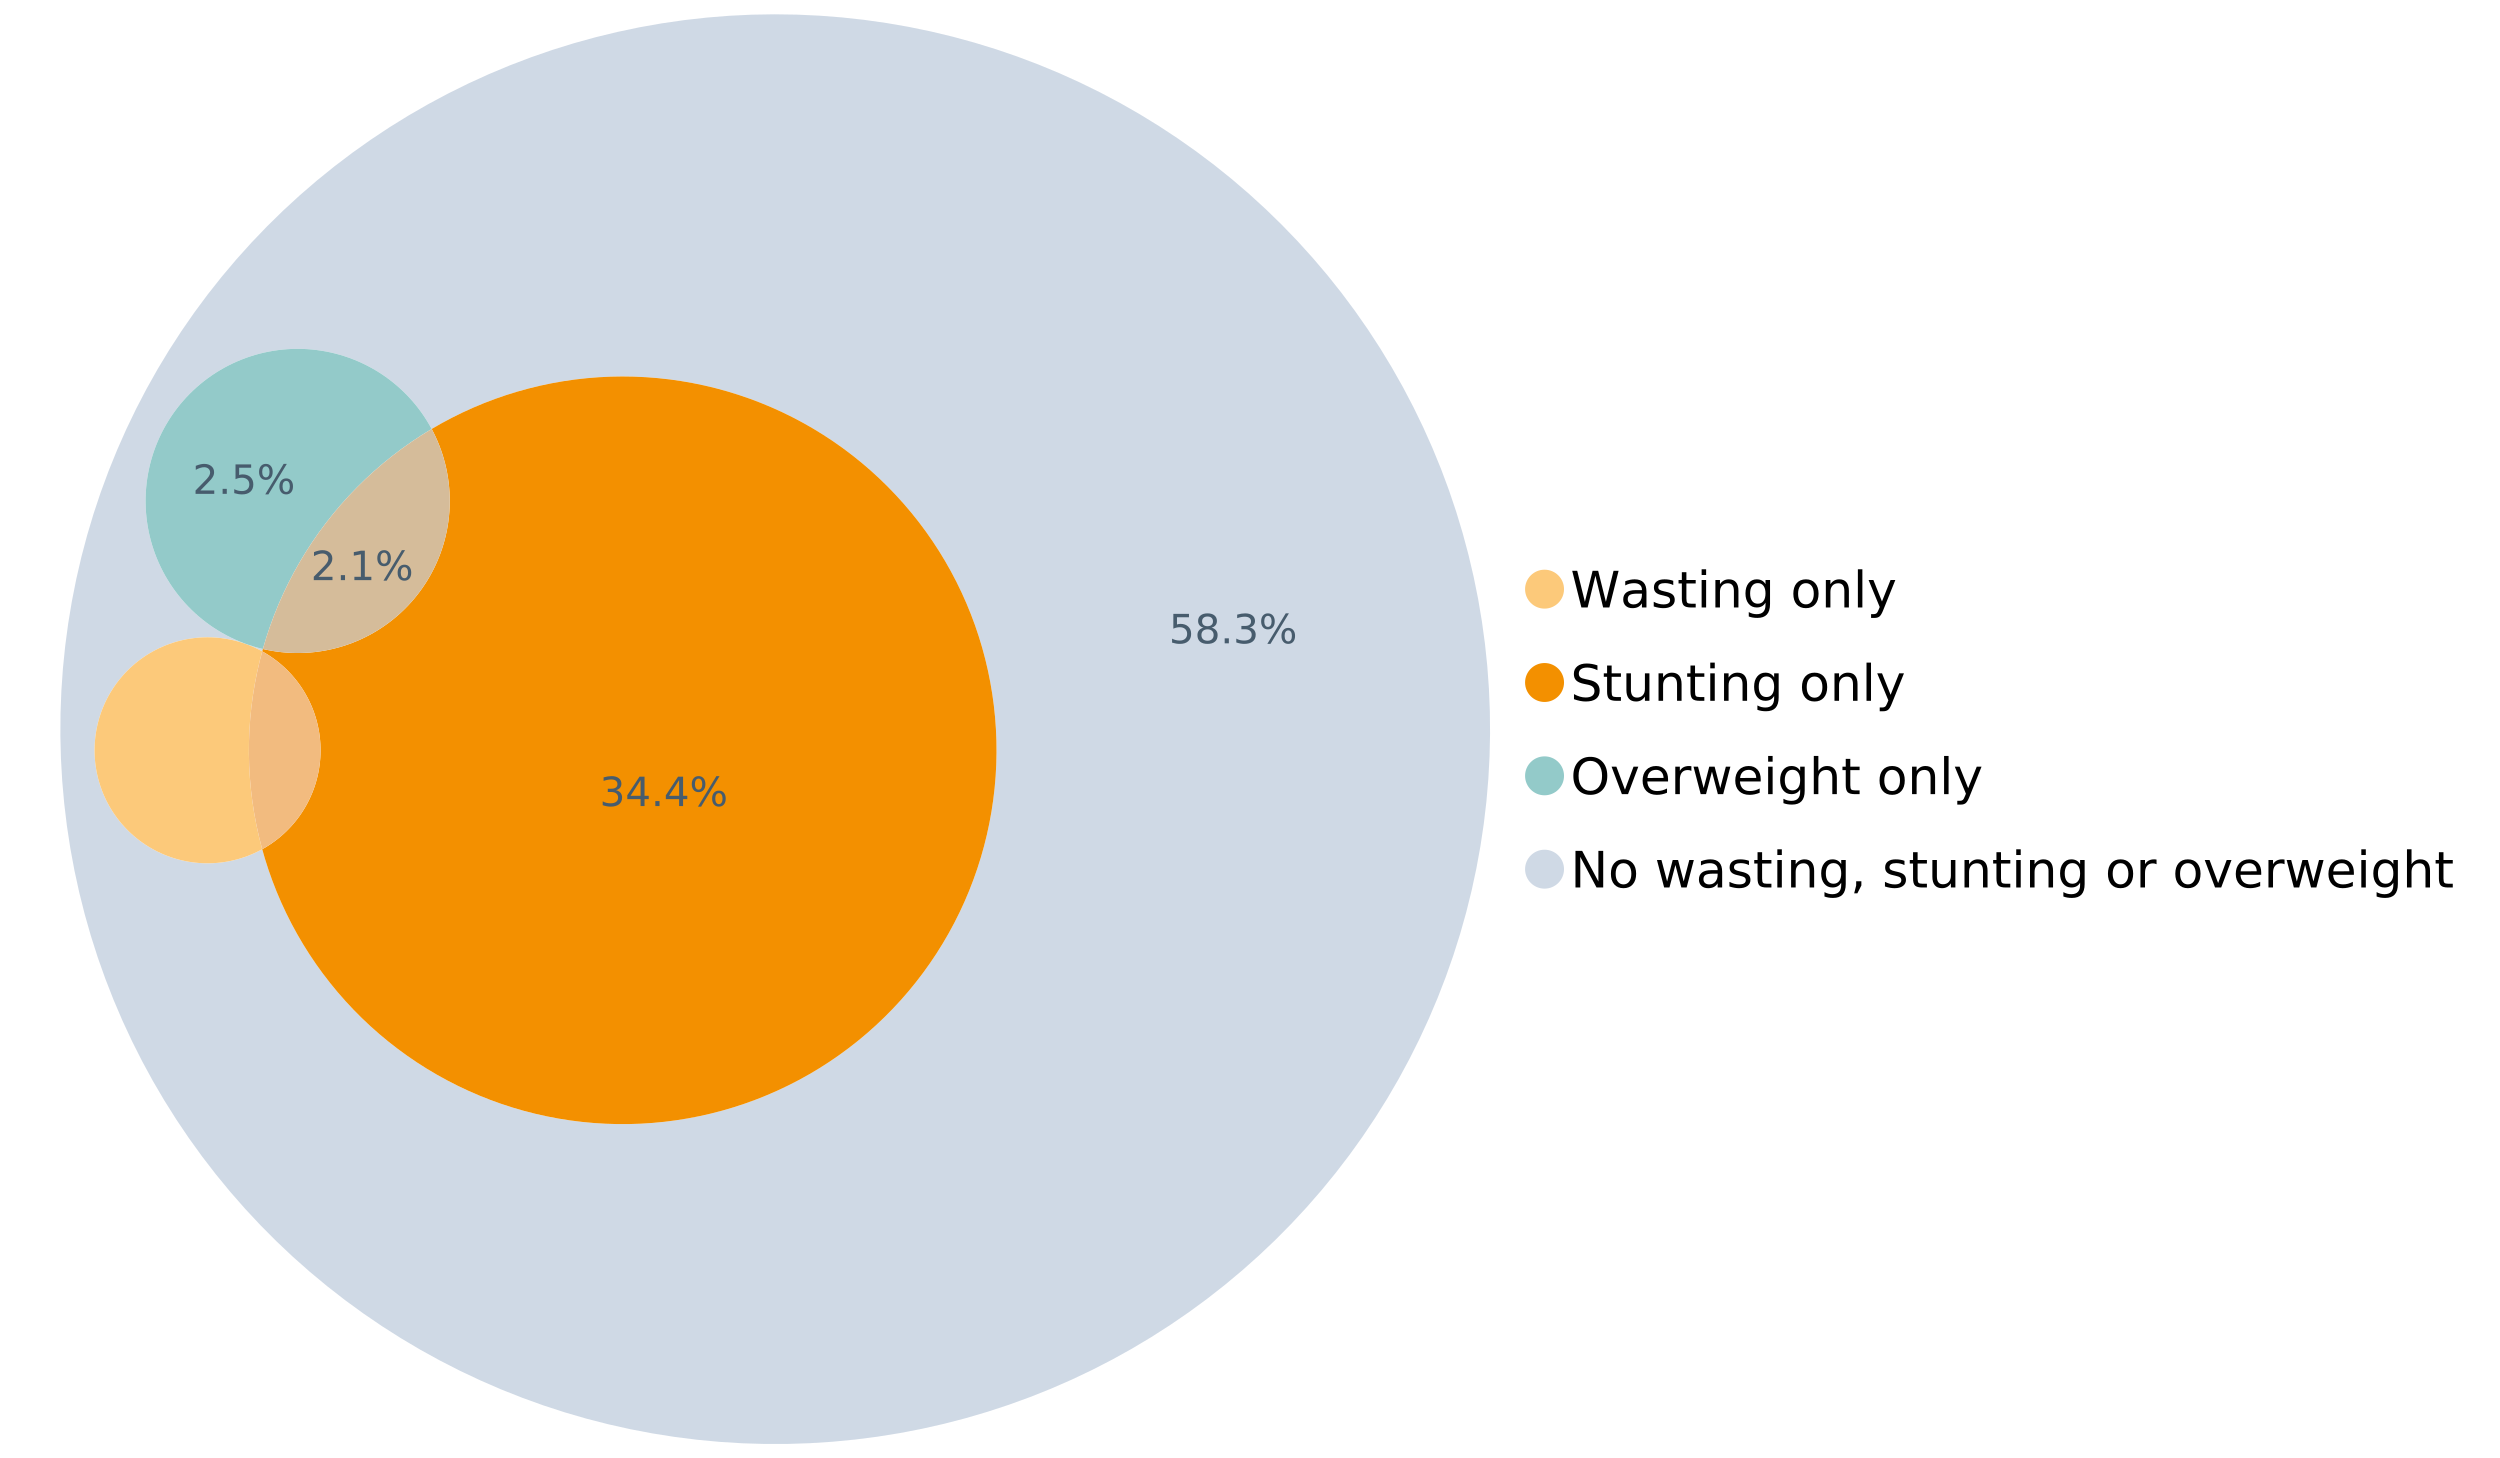 <?xml version="1.0" encoding="UTF-8"?>
<svg xmlns="http://www.w3.org/2000/svg" xmlns:xlink="http://www.w3.org/1999/xlink" width="1234.286pt" height="720pt" viewBox="0 0 1234.286 720" version="1.1">
<defs>
<g>
<symbol overflow="visible" id="glyph0-0">
<path style="stroke:none;" d="M 1.234 4.391 L 1.234 -17.5 L 13.641 -17.5 L 13.641 4.391 Z M 2.625 3 L 12.266 3 L 12.266 -16.094 L 2.625 -16.094 Z M 2.625 3 "/>
</symbol>
<symbol overflow="visible" id="glyph0-1">
<path style="stroke:none;" d="M 0.828 -18.094 L 3.297 -18.094 L 7.094 -2.797 L 10.891 -18.094 L 13.641 -18.094 L 17.453 -2.797 L 21.234 -18.094 L 23.719 -18.094 L 19.172 0 L 16.094 0 L 12.281 -15.703 L 8.438 0 L 5.359 0 Z M 0.828 -18.094 "/>
</symbol>
<symbol overflow="visible" id="glyph0-2">
<path style="stroke:none;" d="M 8.5 -6.828 C 6.695 -6.828 5.445 -6.617 4.75 -6.203 C 4.062 -5.785 3.719 -5.082 3.719 -4.094 C 3.719 -3.301 3.977 -2.672 4.5 -2.203 C 5.02 -1.742 5.727 -1.516 6.625 -1.516 C 7.863 -1.516 8.852 -1.953 9.594 -2.828 C 10.344 -3.703 10.719 -4.867 10.719 -6.328 L 10.719 -6.828 Z M 12.953 -7.734 L 12.953 0 L 10.719 0 L 10.719 -2.062 C 10.207 -1.238 9.57 -0.629 8.812 -0.234 C 8.062 0.148 7.133 0.344 6.031 0.344 C 4.645 0.344 3.539 -0.039 2.719 -0.812 C 1.895 -1.594 1.484 -2.641 1.484 -3.953 C 1.484 -5.473 1.992 -6.617 3.016 -7.391 C 4.047 -8.172 5.57 -8.562 7.594 -8.562 L 10.719 -8.562 L 10.719 -8.781 C 10.719 -9.812 10.379 -10.602 9.703 -11.156 C 9.035 -11.719 8.094 -12 6.875 -12 C 6.094 -12 5.332 -11.906 4.594 -11.719 C 3.863 -11.539 3.16 -11.266 2.484 -10.891 L 2.484 -12.953 C 3.297 -13.266 4.086 -13.5 4.859 -13.656 C 5.629 -13.812 6.375 -13.891 7.094 -13.891 C 9.062 -13.891 10.531 -13.379 11.5 -12.359 C 12.469 -11.348 12.953 -9.805 12.953 -7.734 Z M 12.953 -7.734 "/>
</symbol>
<symbol overflow="visible" id="glyph0-3">
<path style="stroke:none;" d="M 10.984 -13.172 L 10.984 -11.062 C 10.359 -11.383 9.707 -11.625 9.031 -11.781 C 8.352 -11.945 7.648 -12.031 6.922 -12.031 C 5.816 -12.031 4.984 -11.859 4.422 -11.516 C 3.867 -11.18 3.594 -10.676 3.594 -10 C 3.594 -9.477 3.789 -9.066 4.188 -8.766 C 4.582 -8.473 5.379 -8.195 6.578 -7.938 L 7.344 -7.766 C 8.926 -7.422 10.051 -6.941 10.719 -6.328 C 11.383 -5.711 11.719 -4.852 11.719 -3.75 C 11.719 -2.488 11.219 -1.488 10.219 -0.75 C 9.219 -0.02 7.848 0.344 6.109 0.344 C 5.379 0.344 4.617 0.27 3.828 0.125 C 3.047 -0.008 2.219 -0.219 1.344 -0.5 L 1.344 -2.797 C 2.164 -2.367 2.977 -2.047 3.781 -1.828 C 4.582 -1.617 5.375 -1.516 6.156 -1.516 C 7.207 -1.516 8.016 -1.691 8.578 -2.047 C 9.141 -2.41 9.422 -2.922 9.422 -3.578 C 9.422 -4.18 9.219 -4.645 8.812 -4.969 C 8.406 -5.289 7.508 -5.602 6.125 -5.906 L 5.359 -6.078 C 3.973 -6.367 2.973 -6.816 2.359 -7.422 C 1.742 -8.023 1.438 -8.848 1.438 -9.891 C 1.438 -11.172 1.891 -12.156 2.797 -12.844 C 3.703 -13.539 4.988 -13.891 6.656 -13.891 C 7.477 -13.891 8.25 -13.828 8.969 -13.703 C 9.695 -13.586 10.367 -13.41 10.984 -13.172 Z M 10.984 -13.172 "/>
</symbol>
<symbol overflow="visible" id="glyph0-4">
<path style="stroke:none;" d="M 4.547 -17.422 L 4.547 -13.562 L 9.141 -13.562 L 9.141 -11.844 L 4.547 -11.844 L 4.547 -4.469 C 4.547 -3.363 4.695 -2.648 5 -2.328 C 5.301 -2.016 5.914 -1.859 6.844 -1.859 L 9.141 -1.859 L 9.141 0 L 6.844 0 C 5.125 0 3.938 -0.316 3.281 -0.953 C 2.625 -1.598 2.297 -2.77 2.297 -4.469 L 2.297 -11.844 L 0.672 -11.844 L 0.672 -13.562 L 2.297 -13.562 L 2.297 -17.422 Z M 4.547 -17.422 "/>
</symbol>
<symbol overflow="visible" id="glyph0-5">
<path style="stroke:none;" d="M 2.344 -13.562 L 4.562 -13.562 L 4.562 0 L 2.344 0 Z M 2.344 -18.859 L 4.562 -18.859 L 4.562 -16.031 L 2.344 -16.031 Z M 2.344 -18.859 "/>
</symbol>
<symbol overflow="visible" id="glyph0-6">
<path style="stroke:none;" d="M 13.625 -8.188 L 13.625 0 L 11.391 0 L 11.391 -8.125 C 11.391 -9.406 11.141 -10.363 10.641 -11 C 10.141 -11.633 9.391 -11.953 8.391 -11.953 C 7.18 -11.953 6.227 -11.566 5.531 -10.797 C 4.844 -10.035 4.5 -8.992 4.5 -7.672 L 4.5 0 L 2.25 0 L 2.25 -13.562 L 4.5 -13.562 L 4.5 -11.469 C 5.031 -12.281 5.656 -12.883 6.375 -13.281 C 7.102 -13.688 7.938 -13.891 8.875 -13.891 C 10.438 -13.891 11.617 -13.406 12.422 -12.438 C 13.223 -11.477 13.625 -10.062 13.625 -8.188 Z M 13.625 -8.188 "/>
</symbol>
<symbol overflow="visible" id="glyph0-7">
<path style="stroke:none;" d="M 11.266 -6.938 C 11.266 -8.551 10.93 -9.801 10.266 -10.688 C 9.598 -11.582 8.664 -12.031 7.469 -12.031 C 6.27 -12.031 5.336 -11.582 4.672 -10.688 C 4.004 -9.801 3.672 -8.551 3.672 -6.938 C 3.672 -5.332 4.004 -4.082 4.672 -3.188 C 5.336 -2.301 6.27 -1.859 7.469 -1.859 C 8.664 -1.859 9.598 -2.301 10.266 -3.188 C 10.93 -4.082 11.266 -5.332 11.266 -6.938 Z M 13.5 -1.688 C 13.5 0.625 12.984 2.344 11.953 3.469 C 10.93 4.594 9.363 5.156 7.25 5.156 C 6.457 5.156 5.711 5.098 5.016 4.984 C 4.328 4.867 3.656 4.691 3 4.453 L 3 2.281 C 3.656 2.633 4.301 2.895 4.938 3.062 C 5.582 3.227 6.234 3.312 6.891 3.312 C 8.359 3.312 9.453 2.93 10.172 2.172 C 10.898 1.41 11.266 0.258 11.266 -1.281 L 11.266 -2.391 C 10.805 -1.586 10.219 -0.988 9.5 -0.594 C 8.781 -0.195 7.922 0 6.922 0 C 5.254 0 3.91 -0.629 2.891 -1.891 C 1.879 -3.16 1.375 -4.844 1.375 -6.938 C 1.375 -9.039 1.879 -10.723 2.891 -11.984 C 3.91 -13.254 5.254 -13.891 6.922 -13.891 C 7.922 -13.891 8.781 -13.691 9.5 -13.297 C 10.219 -12.898 10.805 -12.305 11.266 -11.516 L 11.266 -13.562 L 13.5 -13.562 Z M 13.5 -1.688 "/>
</symbol>
<symbol overflow="visible" id="glyph0-8">
<path style="stroke:none;" d=""/>
</symbol>
<symbol overflow="visible" id="glyph0-9">
<path style="stroke:none;" d="M 7.594 -12 C 6.395 -12 5.445 -11.531 4.75 -10.594 C 4.062 -9.664 3.719 -8.391 3.719 -6.766 C 3.719 -5.148 4.062 -3.875 4.75 -2.938 C 5.445 -2 6.395 -1.531 7.594 -1.531 C 8.781 -1.531 9.723 -2 10.422 -2.938 C 11.117 -3.875 11.469 -5.148 11.469 -6.766 C 11.469 -8.379 11.117 -9.656 10.422 -10.594 C 9.723 -11.531 8.781 -12 7.594 -12 Z M 7.594 -13.891 C 9.531 -13.891 11.051 -13.258 12.156 -12 C 13.27 -10.738 13.828 -8.992 13.828 -6.766 C 13.828 -4.547 13.27 -2.805 12.156 -1.547 C 11.051 -0.285 9.531 0.344 7.594 0.344 C 5.645 0.344 4.117 -0.285 3.016 -1.547 C 1.922 -2.805 1.375 -4.547 1.375 -6.766 C 1.375 -8.992 1.922 -10.738 3.016 -12 C 4.117 -13.258 5.645 -13.891 7.594 -13.891 Z M 7.594 -13.891 "/>
</symbol>
<symbol overflow="visible" id="glyph0-10">
<path style="stroke:none;" d="M 2.344 -18.859 L 4.562 -18.859 L 4.562 0 L 2.344 0 Z M 2.344 -18.859 "/>
</symbol>
<symbol overflow="visible" id="glyph0-11">
<path style="stroke:none;" d="M 7.984 1.266 C 7.359 2.879 6.742 3.93 6.141 4.422 C 5.547 4.91 4.75 5.156 3.75 5.156 L 1.969 5.156 L 1.969 3.297 L 3.266 3.297 C 3.879 3.297 4.352 3.148 4.688 2.859 C 5.031 2.566 5.41 1.879 5.828 0.797 L 6.234 -0.219 L 0.734 -13.562 L 3.109 -13.562 L 7.344 -2.953 L 11.578 -13.562 L 13.938 -13.562 Z M 7.984 1.266 "/>
</symbol>
<symbol overflow="visible" id="glyph0-12">
<path style="stroke:none;" d="M 13.281 -17.5 L 13.281 -15.109 C 12.352 -15.555 11.473 -15.883 10.641 -16.094 C 9.816 -16.312 9.023 -16.422 8.266 -16.422 C 6.93 -16.422 5.898 -16.16 5.172 -15.641 C 4.453 -15.129 4.094 -14.398 4.094 -13.453 C 4.094 -12.648 4.332 -12.047 4.812 -11.641 C 5.289 -11.234 6.203 -10.906 7.547 -10.656 L 9.031 -10.344 C 10.852 -10 12.195 -9.391 13.062 -8.516 C 13.938 -7.641 14.375 -6.461 14.375 -4.984 C 14.375 -3.234 13.785 -1.906 12.609 -1 C 11.43 -0.102 9.707 0.344 7.438 0.344 C 6.582 0.344 5.672 0.242 4.703 0.047 C 3.742 -0.141 2.742 -0.422 1.703 -0.797 L 1.703 -3.312 C 2.703 -2.758 3.676 -2.344 4.625 -2.062 C 5.582 -1.781 6.52 -1.641 7.438 -1.641 C 8.832 -1.641 9.91 -1.91 10.672 -2.453 C 11.43 -3.004 11.812 -3.789 11.812 -4.812 C 11.812 -5.695 11.535 -6.391 10.984 -6.891 C 10.441 -7.391 9.551 -7.766 8.312 -8.016 L 6.828 -8.312 C 4.992 -8.676 3.672 -9.242 2.859 -10.016 C 2.047 -10.797 1.641 -11.875 1.641 -13.25 C 1.641 -14.852 2.203 -16.113 3.328 -17.031 C 4.453 -17.957 6.004 -18.422 7.984 -18.422 C 8.828 -18.422 9.688 -18.344 10.562 -18.188 C 11.445 -18.031 12.352 -17.801 13.281 -17.5 Z M 13.281 -17.5 "/>
</symbol>
<symbol overflow="visible" id="glyph0-13">
<path style="stroke:none;" d="M 2.109 -5.359 L 2.109 -13.562 L 4.344 -13.562 L 4.344 -5.438 C 4.344 -4.156 4.594 -3.191 5.094 -2.547 C 5.594 -1.91 6.344 -1.594 7.344 -1.594 C 8.539 -1.594 9.488 -1.973 10.188 -2.734 C 10.895 -3.504 11.25 -4.551 11.25 -5.875 L 11.25 -13.562 L 13.469 -13.562 L 13.469 0 L 11.25 0 L 11.25 -2.078 C 10.707 -1.254 10.078 -0.645 9.359 -0.25 C 8.641 0.145 7.812 0.344 6.875 0.344 C 5.312 0.344 4.125 -0.141 3.312 -1.109 C 2.508 -2.078 2.109 -3.492 2.109 -5.359 Z M 7.719 -13.891 Z M 7.719 -13.891 "/>
</symbol>
<symbol overflow="visible" id="glyph0-14">
<path style="stroke:none;" d="M 9.781 -16.422 C 8 -16.422 6.582 -15.758 5.531 -14.438 C 4.488 -13.113 3.969 -11.312 3.969 -9.031 C 3.969 -6.75 4.488 -4.945 5.531 -3.625 C 6.582 -2.301 8 -1.641 9.781 -1.641 C 11.551 -1.641 12.957 -2.301 14 -3.625 C 15.039 -4.945 15.562 -6.75 15.562 -9.031 C 15.562 -11.312 15.039 -13.113 14 -14.438 C 12.957 -15.758 11.551 -16.422 9.781 -16.422 Z M 9.781 -18.422 C 12.312 -18.422 14.336 -17.566 15.859 -15.859 C 17.379 -14.16 18.141 -11.883 18.141 -9.031 C 18.141 -6.176 17.379 -3.898 15.859 -2.203 C 14.336 -0.504 12.312 0.344 9.781 0.344 C 7.227 0.344 5.191 -0.5 3.672 -2.188 C 2.148 -3.883 1.391 -6.164 1.391 -9.031 C 1.391 -11.883 2.148 -14.16 3.672 -15.859 C 5.191 -17.566 7.227 -18.422 9.781 -18.422 Z M 9.781 -18.422 "/>
</symbol>
<symbol overflow="visible" id="glyph0-15">
<path style="stroke:none;" d="M 0.734 -13.562 L 3.109 -13.562 L 7.344 -2.188 L 11.578 -13.562 L 13.938 -13.562 L 8.859 0 L 5.828 0 Z M 0.734 -13.562 "/>
</symbol>
<symbol overflow="visible" id="glyph0-16">
<path style="stroke:none;" d="M 13.938 -7.344 L 13.938 -6.25 L 3.688 -6.25 C 3.789 -4.719 4.254 -3.547 5.078 -2.734 C 5.91 -1.93 7.066 -1.531 8.547 -1.531 C 9.398 -1.531 10.227 -1.633 11.031 -1.844 C 11.832 -2.062 12.629 -2.379 13.422 -2.797 L 13.422 -0.688 C 12.617 -0.352 11.797 -0.098 10.953 0.078 C 10.117 0.254 9.27 0.344 8.406 0.344 C 6.238 0.344 4.523 -0.281 3.266 -1.531 C 2.004 -2.789 1.375 -4.5 1.375 -6.656 C 1.375 -8.875 1.973 -10.633 3.172 -11.938 C 4.367 -13.238 5.984 -13.891 8.016 -13.891 C 9.848 -13.891 11.289 -13.301 12.344 -12.125 C 13.406 -10.957 13.938 -9.363 13.938 -7.344 Z M 11.719 -8 C 11.695 -9.219 11.352 -10.188 10.688 -10.906 C 10.02 -11.633 9.141 -12 8.047 -12 C 6.797 -12 5.797 -11.645 5.047 -10.938 C 4.305 -10.238 3.879 -9.254 3.766 -7.984 Z M 11.719 -8 "/>
</symbol>
<symbol overflow="visible" id="glyph0-17">
<path style="stroke:none;" d="M 10.203 -11.484 C 9.953 -11.629 9.676 -11.734 9.375 -11.797 C 9.082 -11.867 8.758 -11.906 8.406 -11.906 C 7.145 -11.906 6.176 -11.492 5.5 -10.672 C 4.832 -9.859 4.5 -8.68 4.5 -7.141 L 4.5 0 L 2.25 0 L 2.25 -13.562 L 4.5 -13.562 L 4.5 -11.469 C 4.969 -12.289 5.578 -12.898 6.328 -13.297 C 7.078 -13.691 7.988 -13.891 9.062 -13.891 C 9.219 -13.891 9.383 -13.879 9.562 -13.859 C 9.75 -13.836 9.957 -13.812 10.188 -13.781 Z M 10.203 -11.484 "/>
</symbol>
<symbol overflow="visible" id="glyph0-18">
<path style="stroke:none;" d="M 1.047 -13.562 L 3.266 -13.562 L 6.062 -2.984 L 8.828 -13.562 L 11.469 -13.562 L 14.25 -2.984 L 17.016 -13.562 L 19.25 -13.562 L 15.703 0 L 13.078 0 L 10.156 -11.125 L 7.219 0 L 4.594 0 Z M 1.047 -13.562 "/>
</symbol>
<symbol overflow="visible" id="glyph0-19">
<path style="stroke:none;" d="M 13.625 -8.188 L 13.625 0 L 11.391 0 L 11.391 -8.125 C 11.391 -9.406 11.141 -10.363 10.641 -11 C 10.141 -11.633 9.391 -11.953 8.391 -11.953 C 7.18 -11.953 6.227 -11.566 5.531 -10.797 C 4.844 -10.035 4.5 -8.992 4.5 -7.672 L 4.5 0 L 2.25 0 L 2.25 -18.859 L 4.5 -18.859 L 4.5 -11.469 C 5.031 -12.281 5.656 -12.883 6.375 -13.281 C 7.102 -13.688 7.938 -13.891 8.875 -13.891 C 10.438 -13.891 11.617 -13.406 12.422 -12.438 C 13.223 -11.477 13.625 -10.062 13.625 -8.188 Z M 13.625 -8.188 "/>
</symbol>
<symbol overflow="visible" id="glyph0-20">
<path style="stroke:none;" d="M 2.438 -18.094 L 5.734 -18.094 L 13.75 -2.953 L 13.75 -18.094 L 16.125 -18.094 L 16.125 0 L 12.828 0 L 4.812 -15.125 L 4.812 0 L 2.438 0 Z M 2.438 -18.094 "/>
</symbol>
<symbol overflow="visible" id="glyph0-21">
<path style="stroke:none;" d="M 2.906 -3.078 L 5.469 -3.078 L 5.469 -1 L 3.484 2.891 L 1.922 2.891 L 2.906 -1 Z M 2.906 -3.078 "/>
</symbol>
<symbol overflow="visible" id="glyph1-0">
<path style="stroke:none;" d="M 1 3.531 L 1 -14.062 L 10.969 -14.062 L 10.969 3.531 Z M 2.109 2.422 L 9.859 2.422 L 9.859 -12.938 L 2.109 -12.938 Z M 2.109 2.422 "/>
</symbol>
<symbol overflow="visible" id="glyph1-1">
<path style="stroke:none;" d="M 3.828 -1.656 L 10.688 -1.656 L 10.688 0 L 1.453 0 L 1.453 -1.656 C 2.203 -2.426 3.219 -3.461 4.5 -4.766 C 5.789 -6.066 6.602 -6.906 6.938 -7.281 C 7.57 -7.988 8.016 -8.586 8.266 -9.078 C 8.516 -9.566 8.641 -10.051 8.641 -10.531 C 8.641 -11.301 8.367 -11.926 7.828 -12.406 C 7.285 -12.895 6.578 -13.141 5.703 -13.141 C 5.086 -13.141 4.438 -13.031 3.75 -12.812 C 3.062 -12.602 2.332 -12.281 1.562 -11.844 L 1.562 -13.828 C 2.352 -14.148 3.094 -14.391 3.781 -14.547 C 4.469 -14.711 5.098 -14.797 5.672 -14.797 C 7.172 -14.797 8.367 -14.414 9.266 -13.656 C 10.16 -12.906 10.609 -11.906 10.609 -10.656 C 10.609 -10.051 10.492 -9.477 10.266 -8.938 C 10.047 -8.406 9.641 -7.781 9.047 -7.062 C 8.891 -6.875 8.375 -6.328 7.5 -5.422 C 6.633 -4.523 5.41 -3.27 3.828 -1.656 Z M 3.828 -1.656 "/>
</symbol>
<symbol overflow="visible" id="glyph1-2">
<path style="stroke:none;" d="M 2.125 -2.469 L 4.188 -2.469 L 4.188 0 L 2.125 0 Z M 2.125 -2.469 "/>
</symbol>
<symbol overflow="visible" id="glyph1-3">
<path style="stroke:none;" d="M 2.469 -1.656 L 5.688 -1.656 L 5.688 -12.75 L 2.188 -12.047 L 2.188 -13.828 L 5.672 -14.531 L 7.625 -14.531 L 7.625 -1.656 L 10.844 -1.656 L 10.844 0 L 2.469 0 Z M 2.469 -1.656 "/>
</symbol>
<symbol overflow="visible" id="glyph1-4">
<path style="stroke:none;" d="M 14.5 -6.391 C 13.938 -6.391 13.492 -6.148 13.172 -5.672 C 12.848 -5.191 12.688 -4.523 12.688 -3.672 C 12.688 -2.828 12.848 -2.16 13.172 -1.672 C 13.492 -1.191 13.938 -0.953 14.5 -0.953 C 15.051 -0.953 15.484 -1.191 15.797 -1.672 C 16.117 -2.16 16.281 -2.828 16.281 -3.672 C 16.281 -4.523 16.117 -5.191 15.797 -5.672 C 15.484 -6.148 15.051 -6.391 14.5 -6.391 Z M 14.5 -7.625 C 15.52 -7.625 16.332 -7.266 16.938 -6.547 C 17.539 -5.836 17.844 -4.879 17.844 -3.672 C 17.844 -2.453 17.539 -1.488 16.938 -0.781 C 16.332 -0.07 15.52 0.281 14.5 0.281 C 13.457 0.281 12.633 -0.07 12.031 -0.781 C 11.426 -1.488 11.125 -2.453 11.125 -3.672 C 11.125 -4.891 11.426 -5.852 12.031 -6.562 C 12.645 -7.27 13.469 -7.625 14.5 -7.625 Z M 4.453 -13.562 C 3.891 -13.562 3.445 -13.316 3.125 -12.828 C 2.801 -12.348 2.641 -11.688 2.641 -10.844 C 2.641 -9.988 2.801 -9.32 3.125 -8.844 C 3.445 -8.363 3.891 -8.125 4.453 -8.125 C 5.016 -8.125 5.457 -8.363 5.781 -8.844 C 6.102 -9.32 6.266 -9.988 6.266 -10.844 C 6.266 -11.676 6.098 -12.336 5.766 -12.828 C 5.441 -13.316 5.004 -13.562 4.453 -13.562 Z M 13.234 -14.797 L 14.797 -14.797 L 5.703 0.281 L 4.141 0.281 Z M 4.453 -14.797 C 5.473 -14.797 6.285 -14.441 6.891 -13.734 C 7.504 -13.023 7.812 -12.062 7.812 -10.844 C 7.812 -9.613 7.508 -8.645 6.906 -7.938 C 6.301 -7.227 5.484 -6.875 4.453 -6.875 C 3.422 -6.875 2.602 -7.227 2 -7.938 C 1.395 -8.656 1.094 -9.625 1.094 -10.844 C 1.094 -12.051 1.395 -13.008 2 -13.719 C 2.602 -14.438 3.422 -14.797 4.453 -14.797 Z M 4.453 -14.797 "/>
</symbol>
<symbol overflow="visible" id="glyph1-5">
<path style="stroke:none;" d="M 2.156 -14.531 L 9.875 -14.531 L 9.875 -12.875 L 3.953 -12.875 L 3.953 -9.312 C 4.234 -9.414 4.516 -9.488 4.797 -9.531 C 5.086 -9.582 5.379 -9.609 5.672 -9.609 C 7.285 -9.609 8.566 -9.16 9.516 -8.266 C 10.461 -7.379 10.938 -6.176 10.938 -4.656 C 10.938 -3.094 10.445 -1.879 9.469 -1.016 C 8.5 -0.148 7.129 0.281 5.359 0.281 C 4.754 0.281 4.133 0.227 3.5 0.125 C 2.863 0.02 2.207 -0.133 1.531 -0.344 L 1.531 -2.312 C 2.125 -2 2.727 -1.766 3.344 -1.609 C 3.969 -1.453 4.629 -1.375 5.328 -1.375 C 6.453 -1.375 7.336 -1.664 7.984 -2.25 C 8.641 -2.844 8.969 -3.645 8.969 -4.656 C 8.969 -5.676 8.641 -6.477 7.984 -7.062 C 7.336 -7.656 6.453 -7.953 5.328 -7.953 C 4.797 -7.953 4.27 -7.895 3.75 -7.781 C 3.227 -7.664 2.695 -7.484 2.156 -7.234 Z M 2.156 -14.531 "/>
</symbol>
<symbol overflow="visible" id="glyph1-6">
<path style="stroke:none;" d="M 6.344 -6.906 C 5.406 -6.906 4.664 -6.656 4.125 -6.156 C 3.594 -5.656 3.328 -4.969 3.328 -4.094 C 3.328 -3.219 3.594 -2.531 4.125 -2.031 C 4.664 -1.531 5.406 -1.281 6.344 -1.281 C 7.27 -1.281 8.004 -1.531 8.547 -2.031 C 9.086 -2.531 9.359 -3.219 9.359 -4.094 C 9.359 -4.969 9.086 -5.656 8.547 -6.156 C 8.016 -6.656 7.281 -6.906 6.344 -6.906 Z M 4.375 -7.734 C 3.531 -7.941 2.867 -8.332 2.391 -8.906 C 1.922 -9.488 1.688 -10.195 1.688 -11.031 C 1.688 -12.188 2.098 -13.102 2.922 -13.781 C 3.754 -14.457 4.895 -14.797 6.344 -14.797 C 7.789 -14.797 8.926 -14.457 9.75 -13.781 C 10.57 -13.102 10.984 -12.188 10.984 -11.031 C 10.984 -10.195 10.742 -9.488 10.266 -8.906 C 9.797 -8.332 9.145 -7.941 8.312 -7.734 C 9.258 -7.516 10 -7.082 10.531 -6.438 C 11.062 -5.801 11.328 -5.02 11.328 -4.094 C 11.328 -2.676 10.895 -1.594 10.031 -0.844 C 9.164 -0.094 7.938 0.281 6.344 0.281 C 4.738 0.281 3.504 -0.094 2.641 -0.844 C 1.785 -1.594 1.359 -2.676 1.359 -4.094 C 1.359 -5.02 1.625 -5.801 2.156 -6.438 C 2.688 -7.082 3.426 -7.516 4.375 -7.734 Z M 3.656 -10.844 C 3.656 -10.094 3.891 -9.504 4.359 -9.078 C 4.828 -8.66 5.488 -8.453 6.344 -8.453 C 7.188 -8.453 7.844 -8.66 8.312 -9.078 C 8.789 -9.504 9.031 -10.094 9.031 -10.844 C 9.031 -11.594 8.789 -12.176 8.312 -12.594 C 7.844 -13.02 7.188 -13.234 6.344 -13.234 C 5.488 -13.234 4.828 -13.02 4.359 -12.594 C 3.891 -12.176 3.656 -11.594 3.656 -10.844 Z M 3.656 -10.844 "/>
</symbol>
<symbol overflow="visible" id="glyph1-7">
<path style="stroke:none;" d="M 8.094 -7.844 C 9.031 -7.633 9.766 -7.211 10.297 -6.578 C 10.828 -5.941 11.094 -5.156 11.094 -4.219 C 11.094 -2.789 10.598 -1.68 9.609 -0.891 C 8.617 -0.109 7.219 0.281 5.406 0.281 C 4.789 0.281 4.16 0.219 3.516 0.094 C 2.867 -0.02 2.203 -0.195 1.516 -0.438 L 1.516 -2.344 C 2.066 -2.02 2.664 -1.773 3.312 -1.609 C 3.957 -1.453 4.633 -1.375 5.344 -1.375 C 6.57 -1.375 7.508 -1.613 8.156 -2.094 C 8.801 -2.582 9.125 -3.289 9.125 -4.219 C 9.125 -5.082 8.82 -5.754 8.219 -6.234 C 7.625 -6.711 6.789 -6.953 5.719 -6.953 L 4.031 -6.953 L 4.031 -8.578 L 5.797 -8.578 C 6.766 -8.578 7.504 -8.77 8.016 -9.156 C 8.535 -9.539 8.797 -10.098 8.797 -10.828 C 8.797 -11.566 8.531 -12.133 8 -12.531 C 7.469 -12.938 6.707 -13.141 5.719 -13.141 C 5.188 -13.141 4.609 -13.082 3.984 -12.969 C 3.367 -12.852 2.691 -12.672 1.953 -12.422 L 1.953 -14.172 C 2.703 -14.379 3.398 -14.535 4.047 -14.641 C 4.703 -14.742 5.32 -14.797 5.906 -14.797 C 7.395 -14.797 8.57 -14.457 9.438 -13.781 C 10.312 -13.102 10.75 -12.188 10.75 -11.031 C 10.75 -10.227 10.516 -9.547 10.047 -8.984 C 9.586 -8.43 8.938 -8.051 8.094 -7.844 Z M 8.094 -7.844 "/>
</symbol>
<symbol overflow="visible" id="glyph1-8">
<path style="stroke:none;" d="M 7.531 -12.828 L 2.562 -5.062 L 7.531 -5.062 Z M 7.016 -14.531 L 9.484 -14.531 L 9.484 -5.062 L 11.562 -5.062 L 11.562 -3.422 L 9.484 -3.422 L 9.484 0 L 7.531 0 L 7.531 -3.422 L 0.969 -3.422 L 0.969 -5.328 Z M 7.016 -14.531 "/>
</symbol>
</g>
</defs>
<g id="surface89590">
<path style=" stroke:none;fill-rule:nonzero;fill:rgb(98.824%,78.824%,47.843%);fill-opacity:1;" d="M 772.18 290.875 C 772.18 296.184 767.875 300.488 762.566 300.488 C 757.254 300.488 752.949 296.184 752.949 290.875 C 752.949 285.566 757.254 281.262 762.566 281.262 C 767.875 281.262 772.18 285.566 772.18 290.875 "/>
<g style="fill:rgb(0%,0%,0%);fill-opacity:1;">
  <use xlink:href="#glyph0-1" x="775.398" y="299.918"/>
  <use xlink:href="#glyph0-2" x="799.925" y="299.918"/>
  <use xlink:href="#glyph0-3" x="815.126" y="299.918"/>
  <use xlink:href="#glyph0-4" x="828.05" y="299.918"/>
  <use xlink:href="#glyph0-5" x="837.776" y="299.918"/>
  <use xlink:href="#glyph0-6" x="844.667" y="299.918"/>
  <use xlink:href="#glyph0-7" x="860.389" y="299.918"/>
  <use xlink:href="#glyph0-8" x="876.135" y="299.918"/>
  <use xlink:href="#glyph0-9" x="884.02" y="299.918"/>
  <use xlink:href="#glyph0-6" x="899.196" y="299.918"/>
  <use xlink:href="#glyph0-10" x="914.918" y="299.918"/>
  <use xlink:href="#glyph0-11" x="921.809" y="299.918"/>
</g>
<path style=" stroke:none;fill-rule:nonzero;fill:rgb(95.294%,56.471%,0%);fill-opacity:1;" d="M 772.18 336.957 C 772.18 342.27 767.875 346.574 762.566 346.574 C 757.254 346.574 752.949 342.27 752.949 336.957 C 752.949 331.648 757.254 327.344 762.566 327.344 C 767.875 327.344 772.18 331.648 772.18 336.957 "/>
<g style="fill:rgb(0%,0%,0%);fill-opacity:1;">
  <use xlink:href="#glyph0-12" x="775.398" y="346"/>
  <use xlink:href="#glyph0-4" x="791.144" y="346"/>
  <use xlink:href="#glyph0-13" x="800.87" y="346"/>
  <use xlink:href="#glyph0-6" x="816.592" y="346"/>
  <use xlink:href="#glyph0-4" x="832.313" y="346"/>
  <use xlink:href="#glyph0-5" x="842.039" y="346"/>
  <use xlink:href="#glyph0-6" x="848.931" y="346"/>
  <use xlink:href="#glyph0-7" x="864.652" y="346"/>
  <use xlink:href="#glyph0-8" x="880.398" y="346"/>
  <use xlink:href="#glyph0-9" x="888.283" y="346"/>
  <use xlink:href="#glyph0-6" x="903.46" y="346"/>
  <use xlink:href="#glyph0-10" x="919.181" y="346"/>
  <use xlink:href="#glyph0-11" x="926.073" y="346"/>
</g>
<path style=" stroke:none;fill-rule:nonzero;fill:rgb(57.647%,79.216%,78.824%);fill-opacity:1;" d="M 772.18 383.043 C 772.18 388.352 767.875 392.656 762.566 392.656 C 757.254 392.656 752.949 388.352 752.949 383.043 C 752.949 377.73 757.254 373.426 762.566 373.426 C 767.875 373.426 772.18 377.73 772.18 383.043 "/>
<g style="fill:rgb(0%,0%,0%);fill-opacity:1;">
  <use xlink:href="#glyph0-14" x="775.398" y="392.082"/>
  <use xlink:href="#glyph0-15" x="794.923" y="392.082"/>
  <use xlink:href="#glyph0-16" x="809.603" y="392.082"/>
  <use xlink:href="#glyph0-17" x="824.864" y="392.082"/>
  <use xlink:href="#glyph0-18" x="835.063" y="392.082"/>
  <use xlink:href="#glyph0-16" x="855.35" y="392.082"/>
  <use xlink:href="#glyph0-5" x="870.612" y="392.082"/>
  <use xlink:href="#glyph0-7" x="877.503" y="392.082"/>
  <use xlink:href="#glyph0-19" x="893.249" y="392.082"/>
  <use xlink:href="#glyph0-4" x="908.971" y="392.082"/>
  <use xlink:href="#glyph0-8" x="918.697" y="392.082"/>
  <use xlink:href="#glyph0-9" x="926.582" y="392.082"/>
  <use xlink:href="#glyph0-6" x="941.758" y="392.082"/>
  <use xlink:href="#glyph0-10" x="957.479" y="392.082"/>
  <use xlink:href="#glyph0-11" x="964.371" y="392.082"/>
</g>
<path style=" stroke:none;fill-rule:nonzero;fill:rgb(81.176%,85.098%,89.804%);fill-opacity:1;" d="M 772.18 429.125 C 772.18 434.434 767.875 438.738 762.566 438.738 C 757.254 438.738 752.949 434.434 752.949 429.125 C 752.949 423.816 757.254 419.512 762.566 419.512 C 767.875 419.512 772.18 423.816 772.18 429.125 "/>
<g style="fill:rgb(0%,0%,0%);fill-opacity:1;">
  <use xlink:href="#glyph0-20" x="775.398" y="438.168"/>
  <use xlink:href="#glyph0-9" x="793.954" y="438.168"/>
  <use xlink:href="#glyph0-8" x="809.131" y="438.168"/>
  <use xlink:href="#glyph0-18" x="817.016" y="438.168"/>
  <use xlink:href="#glyph0-2" x="837.303" y="438.168"/>
  <use xlink:href="#glyph0-3" x="852.504" y="438.168"/>
  <use xlink:href="#glyph0-4" x="865.428" y="438.168"/>
  <use xlink:href="#glyph0-5" x="875.154" y="438.168"/>
  <use xlink:href="#glyph0-6" x="882.045" y="438.168"/>
  <use xlink:href="#glyph0-7" x="897.767" y="438.168"/>
  <use xlink:href="#glyph0-21" x="913.513" y="438.168"/>
  <use xlink:href="#glyph0-8" x="921.398" y="438.168"/>
  <use xlink:href="#glyph0-3" x="929.283" y="438.168"/>
  <use xlink:href="#glyph0-4" x="942.206" y="438.168"/>
  <use xlink:href="#glyph0-13" x="951.932" y="438.168"/>
  <use xlink:href="#glyph0-6" x="967.654" y="438.168"/>
  <use xlink:href="#glyph0-4" x="983.375" y="438.168"/>
  <use xlink:href="#glyph0-5" x="993.101" y="438.168"/>
  <use xlink:href="#glyph0-6" x="999.993" y="438.168"/>
  <use xlink:href="#glyph0-7" x="1015.714" y="438.168"/>
  <use xlink:href="#glyph0-8" x="1031.46" y="438.168"/>
  <use xlink:href="#glyph0-9" x="1039.345" y="438.168"/>
  <use xlink:href="#glyph0-17" x="1054.521" y="438.168"/>
  <use xlink:href="#glyph0-8" x="1064.72" y="438.168"/>
  <use xlink:href="#glyph0-9" x="1072.605" y="438.168"/>
  <use xlink:href="#glyph0-15" x="1087.781" y="438.168"/>
  <use xlink:href="#glyph0-16" x="1102.461" y="438.168"/>
  <use xlink:href="#glyph0-17" x="1117.722" y="438.168"/>
  <use xlink:href="#glyph0-18" x="1127.921" y="438.168"/>
  <use xlink:href="#glyph0-16" x="1148.208" y="438.168"/>
  <use xlink:href="#glyph0-5" x="1163.47" y="438.168"/>
  <use xlink:href="#glyph0-7" x="1170.362" y="438.168"/>
  <use xlink:href="#glyph0-19" x="1186.107" y="438.168"/>
  <use xlink:href="#glyph0-4" x="1201.829" y="438.168"/>
</g>
<path style=" stroke:none;fill-rule:nonzero;fill:rgb(81.176%,85.098%,89.804%);fill-opacity:1;" d="M 388.812 712.891 L 399.949 712.52 L 411.07 711.801 L 422.16 710.73 L 433.215 709.312 L 444.215 707.543 L 455.156 705.43 L 466.023 702.973 L 476.812 700.172 L 487.504 697.031 L 498.09 693.555 L 508.562 689.75 L 518.91 685.613 L 529.121 681.152 L 539.188 676.367 L 549.094 671.273 L 558.84 665.867 L 568.406 660.152 L 577.789 654.141 L 586.977 647.84 L 595.965 641.246 L 604.734 634.375 L 613.285 627.23 L 621.605 619.82 L 629.691 612.148 L 637.527 604.227 L 645.109 596.062 L 652.43 587.66 L 659.484 579.031 L 666.262 570.188 L 672.754 561.133 L 678.961 551.875 L 684.867 542.43 L 690.477 532.801 L 695.777 523 L 700.77 513.035 L 705.441 502.918 L 709.793 492.66 L 713.816 482.27 L 717.512 471.758 L 720.875 461.133 L 723.898 450.406 L 726.582 439.59 L 728.922 428.699 L 730.918 417.734 L 732.566 406.715 L 733.867 395.648 L 734.816 384.543 L 735.418 373.418 L 735.664 362.277 L 735.562 351.133 L 735.105 340 L 734.297 328.887 L 733.141 317.805 L 731.633 306.762 L 729.781 295.773 L 727.578 284.852 L 725.035 274 L 722.148 263.238 L 718.926 252.57 L 715.367 242.012 L 711.477 231.57 L 707.258 221.258 L 702.715 211.082 L 697.855 201.055 L 692.68 191.184 L 687.195 181.484 L 681.41 171.961 L 675.324 162.625 L 668.949 153.488 L 662.285 144.555 L 655.348 135.836 L 648.133 127.344 L 640.656 119.082 L 632.922 111.059 L 624.938 103.285 L 616.715 95.766 L 608.258 88.512 L 599.574 81.527 L 590.676 74.82 L 581.566 68.398 L 572.262 62.266 L 562.77 56.434 L 553.098 50.898 L 543.254 45.676 L 533.25 40.766 L 523.098 36.172 L 512.805 31.902 L 502.383 27.961 L 491.84 24.348 L 481.191 21.07 L 470.441 18.133 L 459.605 15.531 L 448.695 13.277 L 437.715 11.367 L 426.684 9.805 L 415.605 8.594 L 404.496 7.73 L 393.363 7.219 L 382.223 7.059 L 371.082 7.25 L 359.949 7.793 L 348.844 8.691 L 337.77 9.934 L 326.742 11.527 L 315.77 13.469 L 304.863 15.758 L 294.035 18.387 L 283.293 21.355 L 272.652 24.664 L 262.121 28.305 L 251.711 32.277 L 241.43 36.578 L 231.289 41.199 L 221.301 46.141 L 211.473 51.395 L 201.816 56.953 L 192.34 62.816 L 183.055 68.973 L 173.965 75.422 L 165.086 82.156 L 156.426 89.164 L 147.988 96.441 L 139.785 103.984 L 131.824 111.781 L 124.113 119.828 L 116.66 128.109 L 109.473 136.625 L 102.555 145.363 L 95.918 154.316 L 89.57 163.473 L 83.512 172.824 L 77.75 182.363 L 72.297 192.078 L 67.148 201.965 L 62.316 212.004 L 57.805 222.195 L 53.617 232.52 L 49.758 242.973 L 46.227 253.543 L 43.035 264.219 L 40.18 274.988 L 37.668 285.848 L 35.5 296.777 L 33.676 307.77 L 32.203 318.816 L 31.074 329.902 L 30.301 341.016 L 29.879 352.152 L 29.805 363.297 L 30.086 374.434 L 30.719 385.559 L 31.699 396.66 L 33.031 407.723 L 34.711 418.738 L 36.738 429.695 L 39.113 440.586 L 41.828 451.391 L 44.883 462.109 L 48.273 472.723 L 52 483.223 L 56.055 493.605 L 60.434 503.852 L 65.137 513.953 L 70.156 523.902 L 75.484 533.688 L 81.121 543.301 L 87.059 552.73 L 93.289 561.969 L 99.809 571.004 L 106.613 579.832 L 113.691 588.438 L 121.035 596.816 L 128.641 604.961 L 136.5 612.859 L 144.605 620.508 L 152.949 627.895 L 161.52 635.016 L 170.312 641.859 L 179.316 648.426 L 188.523 654.703 L 197.922 660.688 L 207.508 666.371 L 217.266 671.75 L 227.191 676.82 L 237.27 681.57 L 247.492 686.004 L 257.852 690.109 L 268.336 693.887 L 278.934 697.332 L 289.633 700.441 L 300.43 703.211 L 311.305 705.637 L 322.25 707.719 L 333.258 709.457 L 344.312 710.844 L 355.41 711.883 L 366.531 712.57 L 377.668 712.906 Z M 298.965 554.801 L 293.148 554.441 L 287.348 553.898 L 281.566 553.172 L 275.809 552.266 L 270.086 551.176 L 264.398 549.906 L 258.754 548.461 L 253.156 546.832 L 247.617 545.031 L 242.133 543.059 L 236.715 540.91 L 231.371 538.594 L 226.098 536.105 L 220.91 533.457 L 215.805 530.645 L 210.793 527.672 L 205.879 524.543 L 201.066 521.258 L 196.355 517.824 L 191.758 514.246 L 187.277 510.523 L 182.914 506.66 L 178.676 502.66 L 174.566 498.531 L 170.586 494.27 L 166.746 489.891 L 163.047 485.387 L 159.488 480.773 L 156.078 476.047 L 152.82 471.215 L 149.715 466.285 L 146.77 461.258 L 143.98 456.141 L 141.355 450.938 L 138.898 445.656 L 136.605 440.297 L 134.488 434.871 L 132.539 429.379 L 130.766 423.828 L 129.461 419.258 L 128.773 419.641 L 127.207 420.445 L 125.617 421.203 L 124.004 421.906 L 122.367 422.562 L 120.711 423.164 L 119.039 423.711 L 117.348 424.207 L 115.641 424.652 L 113.922 425.039 L 112.195 425.375 L 110.453 425.652 L 108.707 425.879 L 106.953 426.047 L 105.195 426.16 L 103.438 426.219 L 101.676 426.223 L 99.914 426.168 L 98.156 426.059 L 96.402 425.895 L 94.652 425.676 L 92.914 425.402 L 91.184 425.074 L 89.465 424.688 L 87.758 424.25 L 86.066 423.758 L 84.391 423.215 L 82.734 422.617 L 81.094 421.969 L 79.48 421.27 L 77.887 420.516 L 76.316 419.715 L 74.773 418.863 L 73.258 417.965 L 71.773 417.02 L 70.316 416.027 L 68.895 414.992 L 67.504 413.906 L 66.148 412.781 L 64.828 411.613 L 63.547 410.406 L 62.305 409.156 L 61.105 407.871 L 59.941 406.543 L 58.824 405.184 L 57.75 403.789 L 56.719 402.359 L 55.734 400.898 L 54.793 399.41 L 53.902 397.891 L 53.059 396.344 L 52.266 394.77 L 51.523 393.172 L 50.832 391.555 L 50.191 389.91 L 49.602 388.25 L 49.066 386.574 L 48.582 384.879 L 48.152 383.172 L 47.777 381.449 L 47.457 379.719 L 47.191 377.977 L 46.98 376.227 L 46.824 374.473 L 46.727 372.715 L 46.68 370.953 L 46.691 369.191 L 46.762 367.43 L 46.883 365.672 L 47.059 363.922 L 47.293 362.176 L 47.582 360.438 L 47.926 358.711 L 48.32 356.992 L 48.773 355.289 L 49.277 353.602 L 49.836 351.93 L 50.445 350.277 L 51.109 348.648 L 51.82 347.035 L 52.586 345.449 L 53.398 343.887 L 54.262 342.352 L 55.172 340.844 L 56.129 339.363 L 57.133 337.914 L 58.184 336.5 L 59.277 335.121 L 60.41 333.773 L 61.59 332.465 L 62.809 331.191 L 64.066 329.961 L 65.363 328.766 L 66.699 327.617 L 68.066 326.508 L 69.473 325.445 L 70.906 324.426 L 72.375 323.449 L 73.875 322.523 L 75.402 321.645 L 76.953 320.816 L 78.535 320.035 L 80.137 319.305 L 81.762 318.625 L 83.406 317.996 L 85.074 317.418 L 86.754 316.898 L 88.453 316.426 L 90.164 316.012 L 91.887 315.648 L 93.621 315.344 L 95.367 315.09 L 97.117 314.895 L 98.871 314.754 L 100.633 314.668 L 102.395 314.637 L 104.156 314.66 L 105.914 314.742 L 107.672 314.879 L 109.422 315.07 L 111.168 315.316 L 112.902 315.621 L 114.629 315.977 L 116.34 316.387 L 118.039 316.852 L 119.723 317.371 L 121.391 317.941 L 123.039 318.562 L 124.664 319.238 L 126.27 319.965 L 127.852 320.742 L 129.406 321.566 L 129.465 321.602 L 129.781 320.41 L 129.453 320.336 L 127.156 319.746 L 124.879 319.086 L 122.625 318.352 L 120.395 317.551 L 118.191 316.676 L 116.016 315.734 L 113.871 314.723 L 111.762 313.645 L 109.684 312.5 L 107.645 311.289 L 105.645 310.016 L 103.688 308.68 L 101.77 307.285 L 99.898 305.828 L 98.078 304.312 L 96.301 302.742 L 94.578 301.113 L 92.906 299.434 L 91.285 297.699 L 89.723 295.918 L 88.219 294.086 L 86.77 292.207 L 85.383 290.285 L 84.059 288.32 L 82.793 286.312 L 81.594 284.27 L 80.461 282.188 L 79.395 280.07 L 78.395 277.922 L 77.461 275.742 L 76.598 273.531 L 75.805 271.297 L 75.086 269.039 L 74.434 266.762 L 73.855 264.461 L 73.352 262.145 L 72.922 259.812 L 72.562 257.469 L 72.281 255.117 L 72.07 252.754 L 71.938 250.387 L 71.875 248.016 L 71.891 245.645 L 71.98 243.277 L 72.148 240.91 L 72.387 238.555 L 72.699 236.203 L 73.086 233.863 L 73.551 231.539 L 74.082 229.23 L 74.691 226.938 L 75.371 224.664 L 76.121 222.418 L 76.941 220.191 L 77.832 217.996 L 78.793 215.828 L 79.82 213.691 L 80.918 211.59 L 82.078 209.523 L 83.305 207.492 L 84.59 205.504 L 85.941 203.555 L 87.355 201.648 L 88.824 199.789 L 90.355 197.98 L 91.941 196.215 L 93.582 194.504 L 95.273 192.848 L 97.02 191.242 L 98.816 189.691 L 100.66 188.203 L 102.547 186.77 L 104.48 185.398 L 106.457 184.086 L 108.473 182.84 L 110.527 181.656 L 112.617 180.539 L 114.742 179.488 L 116.902 178.504 L 119.09 177.59 L 121.305 176.746 L 123.543 175.969 L 125.809 175.266 L 128.094 174.633 L 130.398 174.074 L 132.719 173.59 L 135.051 173.176 L 137.398 172.836 L 139.754 172.57 L 142.117 172.379 L 144.484 172.266 L 146.855 172.223 L 149.227 172.258 L 151.594 172.367 L 153.957 172.551 L 156.316 172.809 L 158.664 173.141 L 161 173.547 L 163.32 174.027 L 165.625 174.578 L 167.914 175.207 L 170.18 175.902 L 172.422 176.672 L 174.641 177.508 L 176.828 178.418 L 178.988 179.395 L 181.117 180.441 L 183.211 181.551 L 185.27 182.73 L 187.289 183.969 L 189.27 185.273 L 191.207 186.641 L 193.098 188.066 L 194.945 189.555 L 196.746 191.098 L 198.496 192.695 L 200.195 194.352 L 201.84 196.059 L 203.43 197.816 L 204.965 199.621 L 206.441 201.477 L 207.859 203.379 L 209.215 205.324 L 210.512 207.309 L 211.742 209.336 L 212.91 211.398 L 213.117 211.793 L 217.883 209.051 L 223.02 206.305 L 228.242 203.723 L 233.547 201.305 L 238.922 199.055 L 244.367 196.98 L 249.871 195.074 L 255.438 193.344 L 261.055 191.793 L 266.715 190.414 L 272.418 189.219 L 278.156 188.203 L 283.926 187.371 L 289.715 186.719 L 295.523 186.254 L 301.344 185.969 L 307.172 185.867 L 312.996 185.953 L 318.816 186.219 L 324.629 186.672 L 330.422 187.305 L 336.191 188.121 L 341.93 189.121 L 347.637 190.301 L 353.305 191.656 L 358.926 193.195 L 364.492 194.91 L 370.008 196.797 L 375.457 198.859 L 380.84 201.094 L 386.148 203.492 L 391.379 206.062 L 396.527 208.793 L 401.586 211.688 L 406.547 214.738 L 411.414 217.945 L 416.176 221.301 L 420.828 224.809 L 425.371 228.461 L 429.793 232.254 L 434.094 236.188 L 438.27 240.254 L 442.312 244.449 L 446.223 248.77 L 449.996 253.211 L 453.625 257.77 L 457.109 262.441 L 460.441 267.219 L 463.625 272.102 L 466.652 277.082 L 469.52 282.152 L 472.227 287.312 L 474.766 292.559 L 477.141 297.879 L 479.348 303.273 L 481.383 308.73 L 483.242 314.254 L 484.93 319.832 L 486.438 325.461 L 487.77 331.133 L 488.918 336.848 L 489.891 342.594 L 490.676 348.367 L 491.281 354.16 L 491.703 359.973 L 491.941 365.797 L 491.996 371.621 L 491.867 377.449 L 491.555 383.266 L 491.059 389.074 L 490.375 394.859 L 489.516 400.621 L 488.473 406.355 L 487.246 412.055 L 485.844 417.707 L 484.262 423.316 L 482.504 428.871 L 480.57 434.371 L 478.469 439.805 L 476.191 445.168 L 473.75 450.457 L 471.141 455.668 L 468.367 460.793 L 465.434 465.828 L 462.344 470.77 L 459.098 475.609 L 455.703 480.344 L 452.16 484.973 L 448.473 489.484 L 444.645 493.875 L 440.676 498.145 L 436.578 502.289 L 432.352 506.301 L 428 510.176 L 423.531 513.91 L 418.941 517.504 L 414.242 520.953 L 409.438 524.25 L 404.531 527.391 L 399.527 530.379 L 394.434 533.207 L 389.25 535.871 L 383.988 538.371 L 378.648 540.703 L 373.238 542.867 L 367.762 544.859 L 362.227 546.676 L 356.633 548.316 L 350.992 549.781 L 345.309 551.066 L 339.59 552.172 L 333.836 553.098 L 328.055 553.84 L 322.254 554.398 L 316.441 554.777 L 310.617 554.969 L 304.789 554.977 Z M 298.965 554.801 "/>
<path style=" stroke:none;fill-rule:nonzero;fill:rgb(98.824%,78.824%,47.843%);fill-opacity:1;" d="M 103.438 426.219 L 105.195 426.16 L 106.953 426.047 L 108.707 425.879 L 110.453 425.652 L 112.195 425.375 L 113.922 425.039 L 115.641 424.652 L 117.348 424.207 L 119.039 423.711 L 120.711 423.164 L 122.367 422.562 L 124.004 421.906 L 125.617 421.203 L 127.207 420.445 L 128.773 419.641 L 129.461 419.258 L 129.168 418.223 L 127.746 412.57 L 126.508 406.879 L 125.445 401.148 L 124.566 395.387 L 123.871 389.602 L 123.355 383.797 L 123.027 377.98 L 122.879 372.156 L 122.918 366.328 L 123.141 360.504 L 123.547 354.691 L 124.133 348.895 L 124.906 343.117 L 125.859 337.371 L 126.992 331.656 L 128.305 325.977 L 129.465 321.602 L 129.406 321.566 L 127.852 320.742 L 126.27 319.965 L 124.664 319.238 L 123.039 318.562 L 121.391 317.941 L 119.723 317.371 L 118.039 316.852 L 116.34 316.387 L 114.629 315.977 L 112.902 315.621 L 111.168 315.316 L 109.422 315.07 L 107.672 314.879 L 105.914 314.742 L 104.156 314.66 L 102.395 314.637 L 100.633 314.668 L 98.871 314.754 L 97.117 314.895 L 95.367 315.09 L 93.621 315.344 L 91.887 315.648 L 90.164 316.012 L 88.453 316.426 L 86.754 316.898 L 85.074 317.418 L 83.406 317.996 L 81.762 318.625 L 80.137 319.305 L 78.535 320.035 L 76.953 320.816 L 75.402 321.645 L 73.875 322.523 L 72.375 323.449 L 70.906 324.426 L 69.473 325.445 L 68.066 326.508 L 66.699 327.617 L 65.363 328.766 L 64.066 329.961 L 62.809 331.191 L 61.59 332.465 L 60.41 333.773 L 59.277 335.121 L 58.184 336.5 L 57.133 337.914 L 56.129 339.363 L 55.172 340.844 L 54.262 342.352 L 53.398 343.887 L 52.586 345.449 L 51.82 347.035 L 51.109 348.648 L 50.445 350.277 L 49.836 351.93 L 49.277 353.602 L 48.773 355.289 L 48.32 356.992 L 47.926 358.711 L 47.582 360.438 L 47.293 362.176 L 47.059 363.922 L 46.883 365.672 L 46.762 367.43 L 46.691 369.191 L 46.68 370.953 L 46.727 372.715 L 46.824 374.473 L 46.98 376.227 L 47.191 377.977 L 47.457 379.719 L 47.777 381.449 L 48.152 383.172 L 48.582 384.879 L 49.066 386.574 L 49.602 388.25 L 50.191 389.91 L 50.832 391.555 L 51.523 393.172 L 52.266 394.77 L 53.059 396.344 L 53.902 397.891 L 54.793 399.41 L 55.734 400.898 L 56.719 402.359 L 57.75 403.789 L 58.824 405.184 L 59.941 406.543 L 61.105 407.871 L 62.305 409.156 L 63.547 410.406 L 64.828 411.613 L 66.148 412.781 L 67.504 413.906 L 68.895 414.992 L 70.316 416.027 L 71.773 417.02 L 73.258 417.965 L 74.773 418.863 L 76.316 419.715 L 77.887 420.516 L 79.48 421.27 L 81.094 421.969 L 82.734 422.617 L 84.391 423.215 L 86.066 423.758 L 87.758 424.25 L 89.465 424.688 L 91.184 425.074 L 92.914 425.402 L 94.652 425.676 L 96.402 425.895 L 98.156 426.059 L 99.914 426.168 L 101.676 426.223 Z M 103.438 426.219 "/>
<path style=" stroke:none;fill-rule:nonzero;fill:rgb(95.294%,56.471%,0%);fill-opacity:1;" d="M 310.617 554.969 L 316.441 554.777 L 322.254 554.398 L 328.055 553.84 L 333.836 553.098 L 339.59 552.172 L 345.309 551.066 L 350.992 549.781 L 356.633 548.316 L 362.227 546.676 L 367.762 544.859 L 373.238 542.867 L 378.648 540.703 L 383.988 538.371 L 389.25 535.871 L 394.434 533.207 L 399.527 530.379 L 404.531 527.391 L 409.438 524.25 L 414.242 520.953 L 418.941 517.504 L 423.531 513.91 L 428 510.176 L 432.352 506.301 L 436.578 502.289 L 440.676 498.145 L 444.645 493.875 L 448.473 489.484 L 452.16 484.973 L 455.703 480.344 L 459.098 475.609 L 462.344 470.77 L 465.434 465.828 L 468.367 460.793 L 471.141 455.668 L 473.75 450.457 L 476.191 445.168 L 478.469 439.805 L 480.57 434.371 L 482.504 428.871 L 484.262 423.316 L 485.844 417.707 L 487.246 412.055 L 488.473 406.355 L 489.516 400.621 L 490.375 394.859 L 491.059 389.074 L 491.555 383.266 L 491.867 377.449 L 491.996 371.621 L 491.941 365.797 L 491.703 359.973 L 491.281 354.16 L 490.676 348.367 L 489.891 342.594 L 488.918 336.848 L 487.77 331.133 L 486.438 325.461 L 484.93 319.832 L 483.242 314.254 L 481.383 308.73 L 479.348 303.273 L 477.141 297.879 L 474.766 292.559 L 472.227 287.312 L 469.52 282.152 L 466.652 277.082 L 463.625 272.102 L 460.441 267.219 L 457.109 262.441 L 453.625 257.77 L 449.996 253.211 L 446.223 248.77 L 442.312 244.449 L 438.27 240.254 L 434.094 236.188 L 429.793 232.254 L 425.371 228.461 L 420.828 224.809 L 416.176 221.301 L 411.414 217.945 L 406.547 214.738 L 401.586 211.688 L 396.527 208.793 L 391.379 206.062 L 386.148 203.492 L 380.84 201.094 L 375.457 198.859 L 370.008 196.797 L 364.492 194.91 L 358.926 193.195 L 353.305 191.656 L 347.637 190.301 L 341.93 189.121 L 336.191 188.121 L 330.422 187.305 L 324.629 186.672 L 318.816 186.219 L 312.996 185.953 L 307.172 185.867 L 301.344 185.969 L 295.523 186.254 L 289.715 186.719 L 283.926 187.371 L 278.156 188.203 L 272.418 189.219 L 266.715 190.414 L 261.055 191.793 L 255.438 193.344 L 249.871 195.074 L 244.367 196.98 L 238.922 199.055 L 233.547 201.305 L 228.242 203.723 L 223.02 206.305 L 217.883 209.051 L 213.117 211.793 L 214.012 213.5 L 215.043 215.633 L 216.012 217.797 L 216.906 219.992 L 217.734 222.211 L 218.492 224.461 L 219.18 226.73 L 219.793 229.02 L 220.332 231.328 L 220.801 233.652 L 221.195 235.988 L 221.516 238.336 L 221.762 240.695 L 221.934 243.059 L 222.031 245.43 L 222.055 247.801 L 222 250.172 L 221.875 252.539 L 221.672 254.898 L 221.395 257.254 L 221.043 259.598 L 220.621 261.93 L 220.121 264.25 L 219.551 266.551 L 218.906 268.832 L 218.191 271.094 L 217.406 273.328 L 216.551 275.539 L 215.625 277.723 L 214.629 279.875 L 213.566 281.996 L 212.441 284.082 L 211.246 286.129 L 209.988 288.141 L 208.668 290.109 L 207.289 292.035 L 205.848 293.918 L 204.344 295.754 L 202.789 297.539 L 201.176 299.277 L 199.508 300.961 L 197.789 302.594 L 196.016 304.172 L 194.199 305.691 L 192.332 307.152 L 190.418 308.555 L 188.465 309.898 L 186.469 311.176 L 184.434 312.391 L 182.359 313.543 L 180.25 314.625 L 178.109 315.645 L 175.938 316.594 L 173.734 317.473 L 171.508 318.281 L 169.254 319.023 L 166.98 319.691 L 164.688 320.285 L 162.375 320.809 L 160.047 321.258 L 157.703 321.633 L 155.355 321.938 L 152.992 322.164 L 150.629 322.316 L 148.258 322.395 L 145.887 322.398 L 143.52 322.328 L 141.152 322.18 L 138.789 321.961 L 136.438 321.664 L 134.098 321.297 L 131.77 320.852 L 129.781 320.41 L 129.465 321.602 L 130.938 322.441 L 132.438 323.363 L 133.906 324.332 L 135.348 325.348 L 136.754 326.41 L 138.125 327.512 L 139.465 328.66 L 140.766 329.848 L 142.027 331.078 L 143.25 332.348 L 144.43 333.652 L 145.57 334.996 L 146.668 336.371 L 147.723 337.785 L 148.73 339.23 L 149.691 340.707 L 150.605 342.211 L 151.473 343.746 L 152.293 345.305 L 153.059 346.891 L 153.777 348.5 L 154.445 350.129 L 155.059 351.781 L 155.621 353.449 L 156.133 355.137 L 156.586 356.836 L 156.988 358.551 L 157.34 360.277 L 157.633 362.016 L 157.871 363.762 L 158.051 365.512 L 158.18 367.27 L 158.25 369.031 L 158.27 370.793 L 158.23 372.555 L 158.133 374.312 L 157.984 376.066 L 157.777 377.816 L 157.52 379.559 L 157.203 381.293 L 156.832 383.016 L 156.406 384.723 L 155.93 386.418 L 155.398 388.098 L 154.812 389.762 L 154.18 391.402 L 153.492 393.023 L 152.75 394.625 L 151.965 396.199 L 151.125 397.75 L 150.238 399.27 L 149.305 400.766 L 148.324 402.227 L 147.297 403.66 L 146.227 405.059 L 145.109 406.422 L 143.953 407.75 L 142.754 409.039 L 141.516 410.293 L 140.238 411.504 L 138.922 412.676 L 137.57 413.809 L 136.184 414.895 L 134.762 415.934 L 133.309 416.934 L 131.828 417.883 L 130.316 418.785 L 129.461 419.258 L 130.766 423.828 L 132.539 429.379 L 134.488 434.871 L 136.605 440.297 L 138.898 445.656 L 141.355 450.938 L 143.98 456.141 L 146.77 461.258 L 149.715 466.285 L 152.82 471.215 L 156.078 476.047 L 159.488 480.773 L 163.047 485.387 L 166.746 489.891 L 170.586 494.27 L 174.566 498.531 L 178.676 502.66 L 182.914 506.66 L 187.277 510.523 L 191.758 514.246 L 196.355 517.824 L 201.066 521.258 L 205.879 524.543 L 210.793 527.672 L 215.805 530.645 L 220.91 533.457 L 226.098 536.105 L 231.371 538.594 L 236.715 540.91 L 242.133 543.059 L 247.617 545.031 L 253.156 546.832 L 258.754 548.461 L 264.398 549.906 L 270.086 551.176 L 275.809 552.266 L 281.566 553.172 L 287.348 553.898 L 293.148 554.441 L 298.965 554.801 L 304.789 554.977 Z M 310.617 554.969 "/>
<path style=" stroke:none;fill-rule:nonzero;fill:rgb(57.647%,79.216%,78.824%);fill-opacity:1;" d="M 129.801 320.344 L 131.469 314.762 L 133.312 309.234 L 135.332 303.77 L 137.523 298.367 L 139.883 293.039 L 142.41 287.789 L 145.102 282.621 L 147.953 277.539 L 150.965 272.551 L 154.133 267.66 L 157.453 262.871 L 160.926 258.191 L 164.539 253.621 L 168.301 249.168 L 172.195 244.836 L 176.23 240.629 L 180.391 236.555 L 184.68 232.609 L 189.094 228.805 L 193.625 225.137 L 198.266 221.617 L 203.02 218.246 L 207.875 215.023 L 212.832 211.957 L 213.117 211.793 L 212.91 211.398 L 211.742 209.336 L 210.512 207.309 L 209.215 205.324 L 207.859 203.379 L 206.441 201.477 L 204.965 199.621 L 203.43 197.816 L 201.84 196.059 L 200.195 194.352 L 198.496 192.695 L 196.746 191.098 L 194.945 189.555 L 193.098 188.066 L 191.207 186.641 L 189.27 185.273 L 187.289 183.969 L 185.27 182.73 L 183.211 181.551 L 181.117 180.441 L 178.988 179.395 L 176.828 178.418 L 174.641 177.508 L 172.422 176.672 L 170.18 175.902 L 167.914 175.207 L 165.625 174.578 L 163.32 174.027 L 161 173.547 L 158.664 173.141 L 156.316 172.809 L 153.957 172.551 L 151.594 172.367 L 149.227 172.258 L 146.855 172.223 L 144.484 172.266 L 142.117 172.379 L 139.754 172.57 L 137.398 172.836 L 135.051 173.176 L 132.719 173.59 L 130.398 174.074 L 128.094 174.633 L 125.809 175.266 L 123.543 175.969 L 121.305 176.746 L 119.09 177.59 L 116.902 178.504 L 114.742 179.488 L 112.617 180.539 L 110.527 181.656 L 108.473 182.84 L 106.457 184.086 L 104.48 185.398 L 102.547 186.77 L 100.66 188.203 L 98.816 189.691 L 97.02 191.242 L 95.273 192.848 L 93.582 194.504 L 91.941 196.215 L 90.355 197.98 L 88.824 199.789 L 87.355 201.648 L 85.941 203.555 L 84.59 205.504 L 83.305 207.492 L 82.078 209.523 L 80.918 211.59 L 79.82 213.691 L 78.793 215.828 L 77.832 217.996 L 76.941 220.191 L 76.121 222.418 L 75.371 224.664 L 74.691 226.938 L 74.082 229.23 L 73.551 231.539 L 73.086 233.863 L 72.699 236.203 L 72.387 238.555 L 72.148 240.91 L 71.98 243.277 L 71.891 245.645 L 71.875 248.016 L 71.938 250.387 L 72.07 252.754 L 72.281 255.117 L 72.562 257.469 L 72.922 259.812 L 73.352 262.145 L 73.855 264.461 L 74.434 266.762 L 75.086 269.039 L 75.805 271.297 L 76.598 273.531 L 77.461 275.742 L 78.395 277.922 L 79.395 280.07 L 80.461 282.188 L 81.594 284.27 L 82.793 286.312 L 84.059 288.32 L 85.383 290.285 L 86.77 292.207 L 88.219 294.086 L 89.723 295.918 L 91.285 297.699 L 92.906 299.434 L 94.578 301.113 L 96.301 302.742 L 98.078 304.312 L 99.898 305.828 L 101.77 307.285 L 103.688 308.68 L 105.645 310.016 L 107.645 311.289 L 109.684 312.5 L 111.762 313.645 L 113.871 314.723 L 116.016 315.734 L 118.191 316.676 L 120.395 317.551 L 122.625 318.352 L 124.879 319.086 L 127.156 319.746 L 129.453 320.336 L 129.781 320.41 Z M 129.801 320.344 "/>
<path style=" stroke:none;fill-rule:nonzero;fill:rgb(94.902%,73.333%,49.804%);fill-opacity:1;" d="M 130.316 418.785 L 131.828 417.883 L 133.309 416.934 L 134.762 415.934 L 136.184 414.895 L 137.57 413.809 L 138.922 412.676 L 140.238 411.504 L 141.516 410.293 L 142.754 409.039 L 143.953 407.75 L 145.109 406.422 L 146.227 405.059 L 147.297 403.66 L 148.324 402.227 L 149.305 400.766 L 150.238 399.27 L 151.125 397.75 L 151.965 396.199 L 152.75 394.625 L 153.492 393.023 L 154.18 391.402 L 154.812 389.762 L 155.398 388.098 L 155.93 386.418 L 156.406 384.723 L 156.832 383.016 L 157.203 381.293 L 157.52 379.559 L 157.777 377.816 L 157.984 376.066 L 158.133 374.312 L 158.23 372.555 L 158.27 370.793 L 158.25 369.031 L 158.18 367.27 L 158.051 365.512 L 157.871 363.762 L 157.633 362.016 L 157.34 360.277 L 156.988 358.551 L 156.586 356.836 L 156.133 355.137 L 155.621 353.449 L 155.059 351.781 L 154.445 350.129 L 153.777 348.5 L 153.059 346.891 L 152.293 345.305 L 151.473 343.746 L 150.605 342.211 L 149.691 340.707 L 148.73 339.23 L 147.723 337.785 L 146.668 336.371 L 145.57 334.996 L 144.43 333.652 L 143.25 332.348 L 142.027 331.078 L 140.766 329.848 L 139.465 328.66 L 138.125 327.512 L 136.754 326.41 L 135.348 325.348 L 133.906 324.332 L 132.438 323.363 L 130.938 322.441 L 129.465 321.602 L 128.305 325.977 L 126.992 331.656 L 125.859 337.371 L 124.906 343.117 L 124.133 348.895 L 123.547 354.691 L 123.141 360.504 L 122.918 366.328 L 122.879 372.156 L 123.027 377.98 L 123.355 383.797 L 123.871 389.602 L 124.566 395.387 L 125.445 401.148 L 126.508 406.879 L 127.746 412.57 L 129.168 418.223 L 129.461 419.258 Z M 130.316 418.785 "/>
<path style=" stroke:none;fill-rule:nonzero;fill:rgb(83.529%,73.725%,60.392%);fill-opacity:1;" d="M 148.258 322.395 L 150.629 322.316 L 152.992 322.164 L 155.355 321.938 L 157.703 321.633 L 160.047 321.258 L 162.375 320.809 L 164.688 320.285 L 166.98 319.691 L 169.254 319.023 L 171.508 318.281 L 173.734 317.473 L 175.938 316.594 L 178.109 315.645 L 180.25 314.625 L 182.359 313.543 L 184.434 312.391 L 186.469 311.176 L 188.465 309.898 L 190.418 308.555 L 192.332 307.152 L 194.199 305.691 L 196.016 304.172 L 197.789 302.594 L 199.508 300.961 L 201.176 299.277 L 202.789 297.539 L 204.344 295.754 L 205.848 293.918 L 207.289 292.035 L 208.668 290.109 L 209.988 288.141 L 211.246 286.129 L 212.441 284.082 L 213.566 281.996 L 214.629 279.875 L 215.625 277.723 L 216.551 275.539 L 217.406 273.328 L 218.191 271.094 L 218.906 268.832 L 219.551 266.551 L 220.121 264.25 L 220.621 261.93 L 221.043 259.598 L 221.395 257.254 L 221.672 254.898 L 221.875 252.539 L 222 250.172 L 222.055 247.801 L 222.031 245.43 L 221.934 243.059 L 221.762 240.695 L 221.516 238.336 L 221.195 235.988 L 220.801 233.652 L 220.332 231.328 L 219.793 229.02 L 219.18 226.73 L 218.492 224.461 L 217.734 222.211 L 216.906 219.992 L 216.012 217.797 L 215.043 215.633 L 214.012 213.5 L 213.117 211.793 L 212.832 211.957 L 207.875 215.023 L 203.02 218.246 L 198.266 221.617 L 193.625 225.137 L 189.094 228.805 L 184.68 232.609 L 180.391 236.555 L 176.23 240.629 L 172.195 244.836 L 168.301 249.168 L 164.539 253.621 L 160.926 258.191 L 157.453 262.871 L 154.133 267.66 L 150.965 272.551 L 147.953 277.539 L 145.102 282.621 L 142.41 287.789 L 139.883 293.039 L 137.523 298.367 L 135.332 303.77 L 133.312 309.234 L 131.469 314.762 L 129.801 320.344 L 129.781 320.41 L 131.77 320.852 L 134.098 321.297 L 136.438 321.664 L 138.789 321.961 L 141.152 322.18 L 143.52 322.328 L 145.887 322.398 Z M 148.258 322.395 "/>
<g style="fill:rgb(27.843%,36.078%,42.745%);fill-opacity:1;">
  <use xlink:href="#glyph1-1" x="153.465" y="286.418"/>
  <use xlink:href="#glyph1-2" x="166.154" y="286.418"/>
  <use xlink:href="#glyph1-3" x="172.494" y="286.418"/>
  <use xlink:href="#glyph1-4" x="185.183" y="286.418"/>
</g>
<g style="fill:rgb(27.843%,36.078%,42.745%);fill-opacity:1;">
  <use xlink:href="#glyph1-5" x="577.141" y="317.621"/>
  <use xlink:href="#glyph1-6" x="589.83" y="317.621"/>
  <use xlink:href="#glyph1-2" x="602.519" y="317.621"/>
  <use xlink:href="#glyph1-7" x="608.859" y="317.621"/>
  <use xlink:href="#glyph1-4" x="621.548" y="317.621"/>
</g>
<g style="fill:rgb(27.843%,36.078%,42.745%);fill-opacity:1;">
  <use xlink:href="#glyph1-7" x="296.043" y="397.973"/>
  <use xlink:href="#glyph1-8" x="308.732" y="397.973"/>
  <use xlink:href="#glyph1-2" x="321.421" y="397.973"/>
  <use xlink:href="#glyph1-8" x="327.761" y="397.973"/>
  <use xlink:href="#glyph1-4" x="340.451" y="397.973"/>
</g>
<g style="fill:rgb(27.843%,36.078%,42.745%);fill-opacity:1;">
  <use xlink:href="#glyph1-1" x="95.094" y="243.816"/>
  <use xlink:href="#glyph1-2" x="107.783" y="243.816"/>
  <use xlink:href="#glyph1-5" x="114.123" y="243.816"/>
  <use xlink:href="#glyph1-4" x="126.812" y="243.816"/>
</g>
</g>
</svg>
